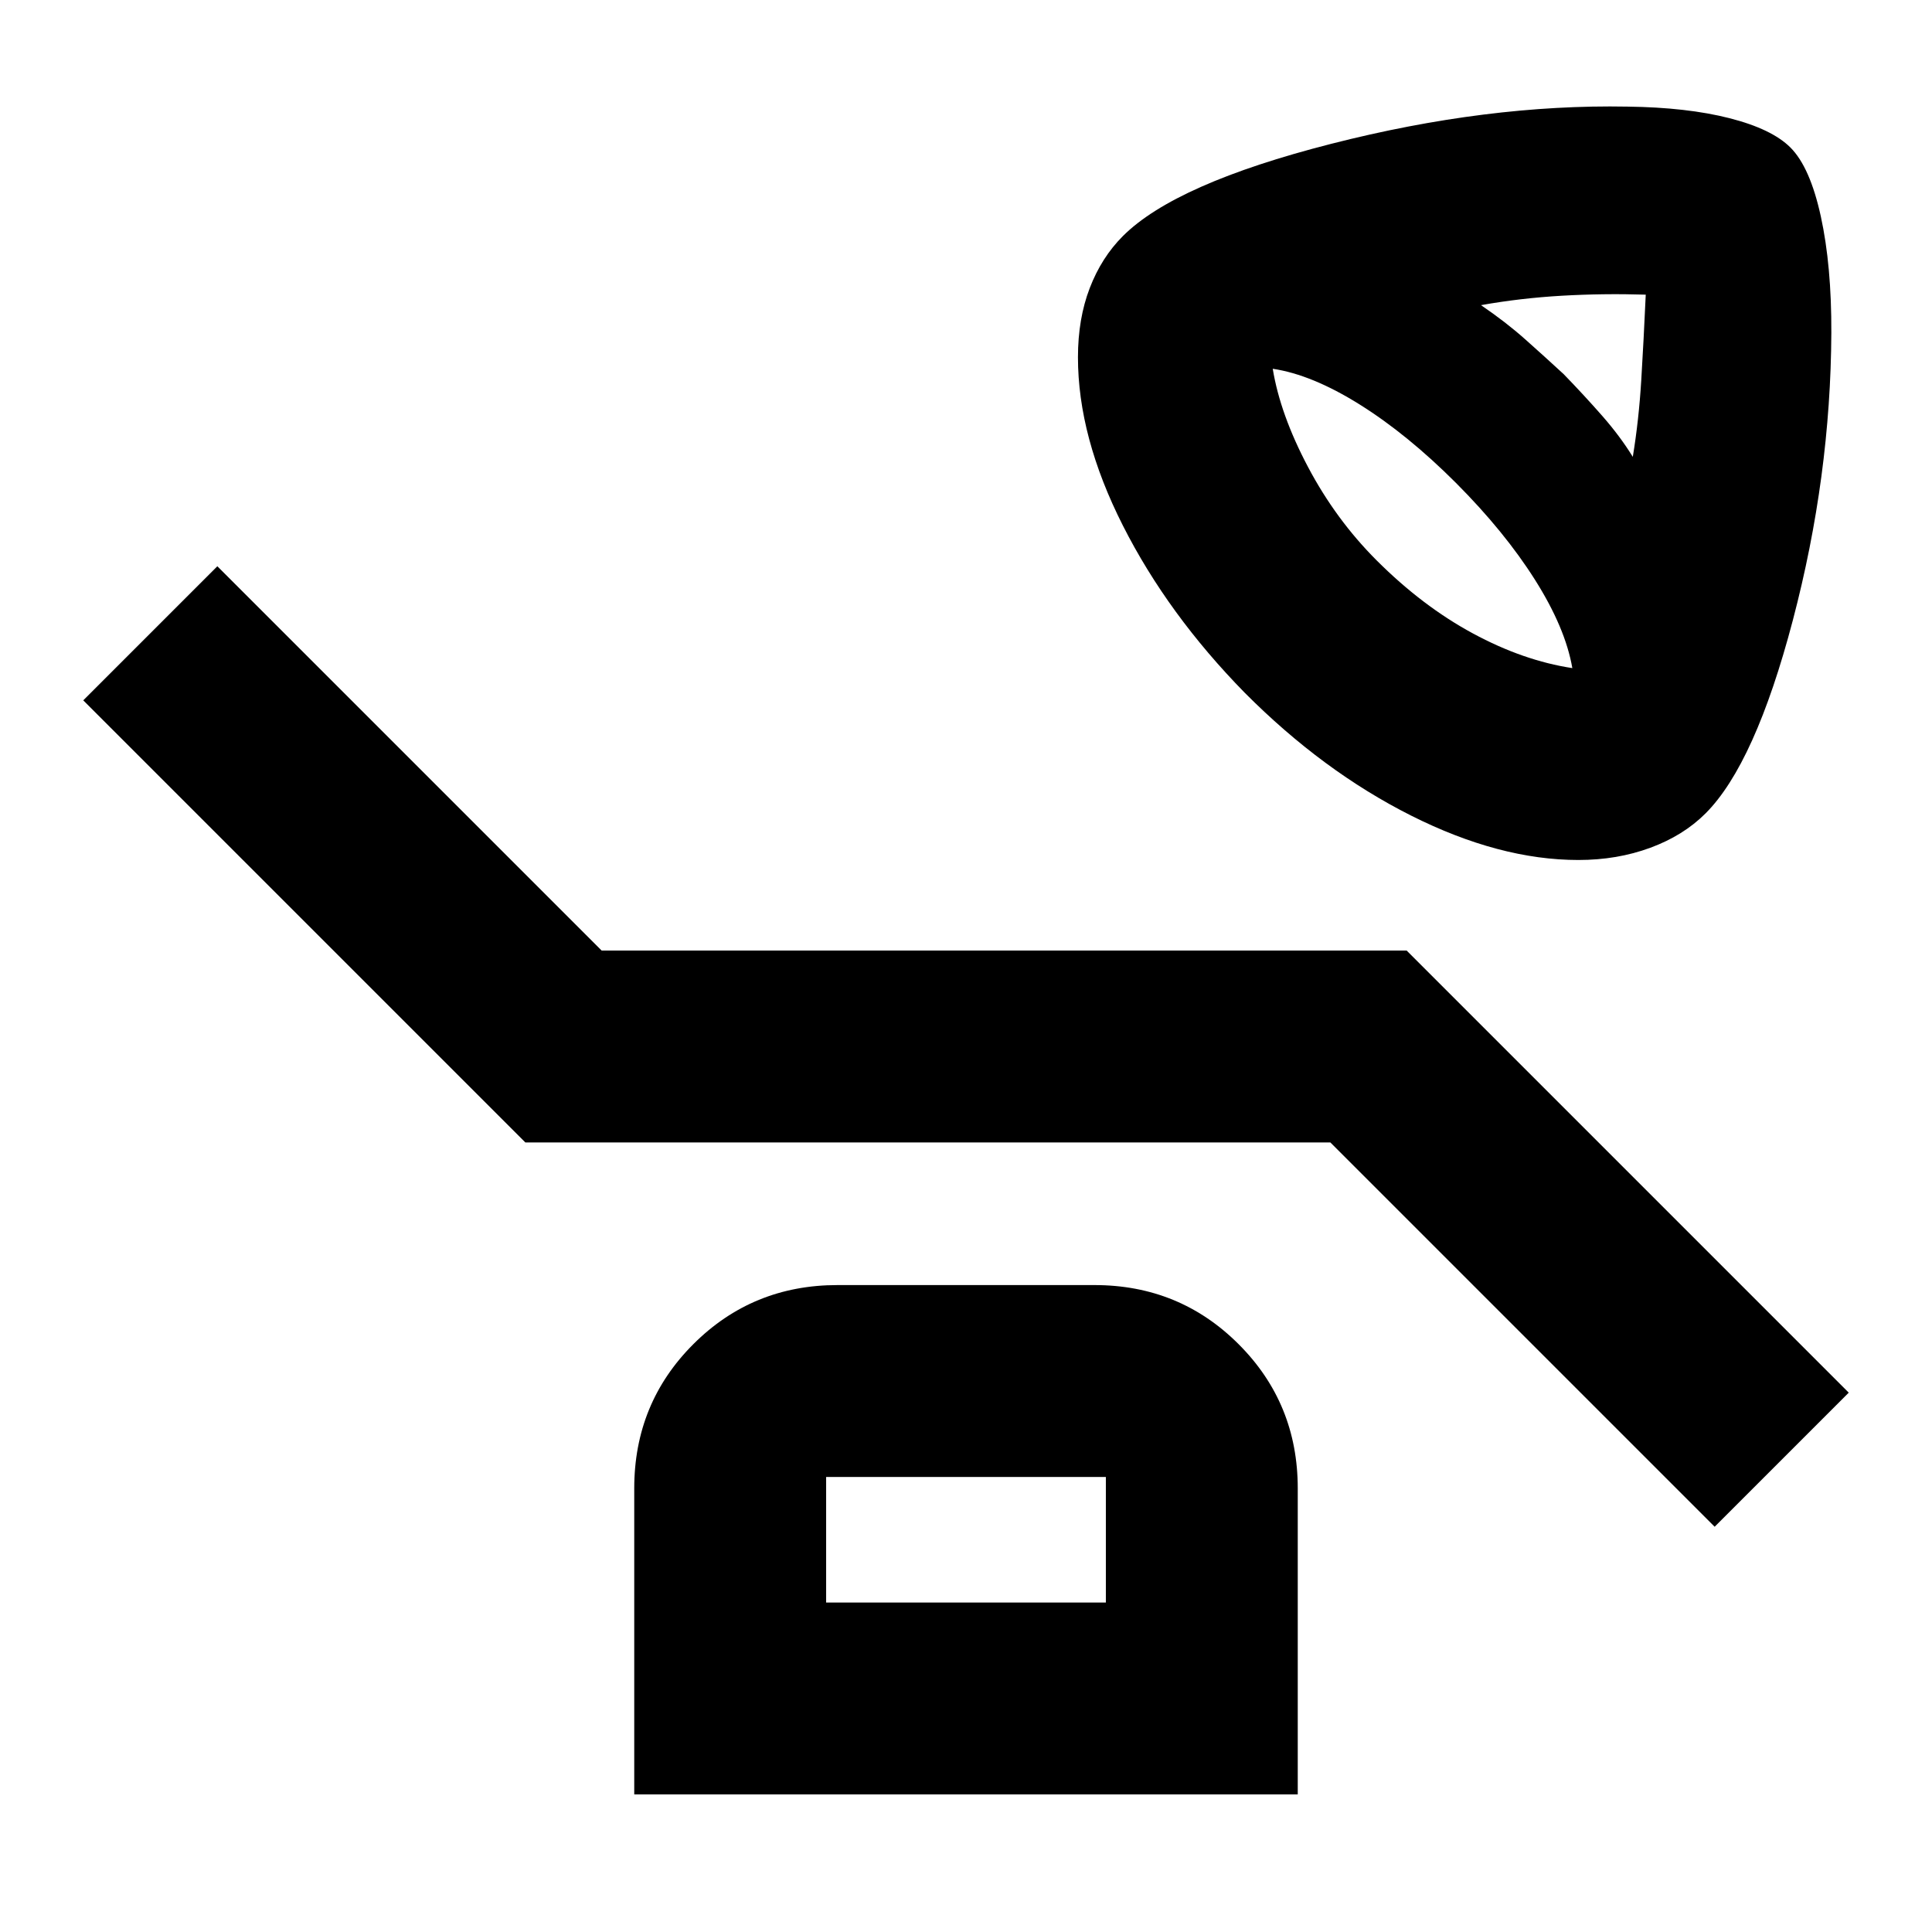 <svg xmlns="http://www.w3.org/2000/svg" height="24" viewBox="0 96 960 960" width="24"><path d="M784.306 523.326q-39.261 0-83.142-22.066-43.88-22.065-82.641-61.011-38.196-38.945-60.544-83.051t-22.348-83.668q0-19.14 5.848-34.368 5.848-15.229 16.478-25.859 26.066-26.065 103.555-45.848 77.489-19.783 147.184-18.478 29.588.369 50.675 5.75 21.087 5.38 30.283 14.576 9.761 9.761 15.109 34.261 5.348 24.501 5.217 57.849-.326 71.261-19.109 142.706-18.782 71.446-43.393 96.056-11.02 11.02-27.466 17.085-16.445 6.066-35.706 6.066Zm27.021-200.327q3-18.174 4.217-38.25 1.218-20.076 2.218-42.337-21.109-.652-41.685.533t-40.184 4.685q12.304 8.369 22.01 17.007 9.707 8.638 19.076 17.275 10.156 10.471 19.1 20.659 8.944 10.189 15.248 20.428Zm-30.043 104.978q-3.457-20-18.577-43.913-15.119-23.913-39.228-48.087-24.173-24.173-47.901-39.01-23.728-14.837-43.163-17.729 3.727 22.722 17.548 48.839 13.821 26.117 34.06 46.356 22.739 22.739 47.815 36.294 25.076 13.554 49.446 17.25ZM852 854.631 661.043 663.674h-400L41.369 444 108 377.369l190.957 190.957h400L918.631 788 852 854.631Zm-536.848 133V835.545q0-42.305 29.379-71.654 29.38-29.348 71.622-29.348h127.694q42.242 0 71.622 29.38 29.379 29.379 29.379 71.622v152.086H315.152Zm95.349-95.349h138.998v-62.39H410.501v62.39Zm0 0v-62.39 62.39Z"/></svg>